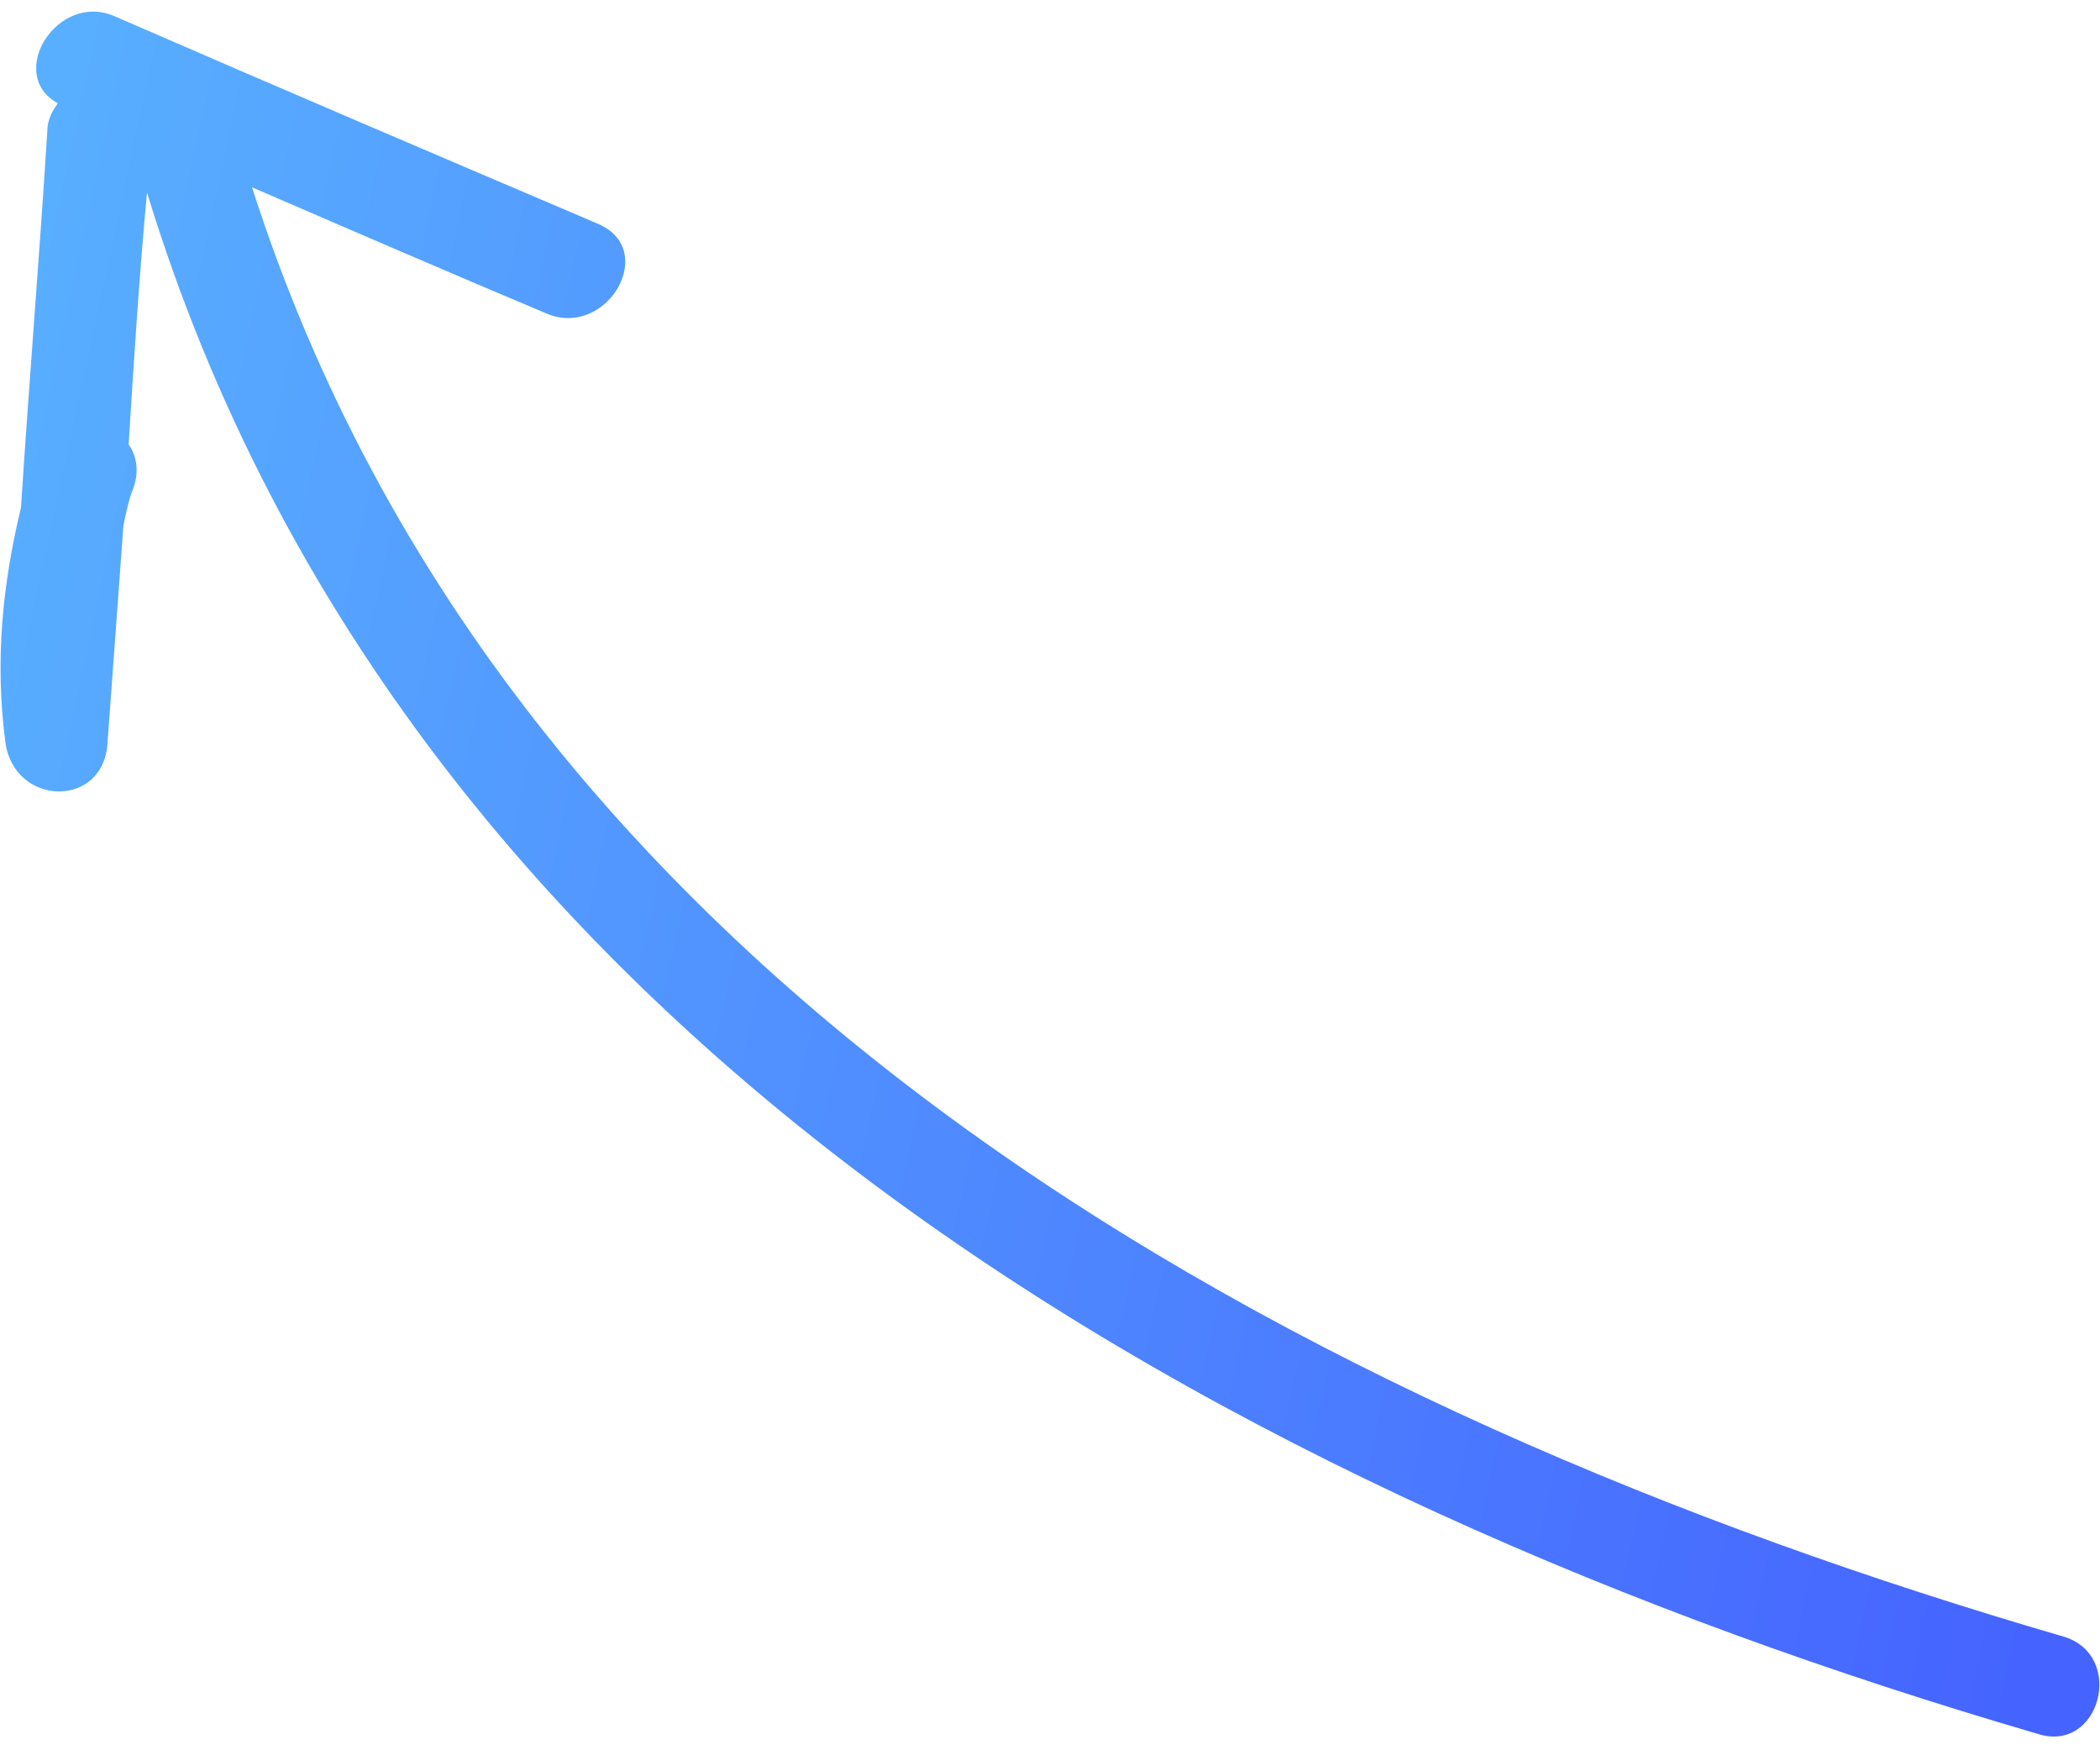 <svg width="48" height="40" viewBox="0 0 48 40" fill="none" xmlns="http://www.w3.org/2000/svg">
<path d="M47.16 37.4C29.64 32.3 11.64 22.64 5.76 4.28C7.98 5.24 10.2 6.2 12.48 7.16C13.86 7.76 15.06 5.72 13.68 5.12C10.02 3.56 6.36 2 2.64 0.38C1.32 -0.22 0.12 1.7 1.32 2.36C1.2 2.54 1.08 2.72 1.08 3.02C0.9 5.9 0.66 8.78 0.48 11.6C0.06 13.34 -0.12 15.08 0.12 16.94C0.3 18.44 2.4 18.5 2.46 16.94C2.58 15.32 2.7 13.64 2.82 12.02C2.88 11.72 2.94 11.42 3.06 11.12C3.18 10.76 3.12 10.4 2.94 10.16C3.06 8.24 3.18 6.32 3.36 4.4C9.3 23.84 28.08 34.22 46.56 39.62C48 40.1 48.6 37.82 47.16 37.4Z" fill="url(#paint0_linear_26_6581)"/>
<defs>
<linearGradient id="paint0_linear_26_6581" x1="46.604" y1="39.686" x2="-4.872" y2="28.58" gradientUnits="userSpaceOnUse">
<stop stop-color="#4563FF"/>
<stop offset="1" stop-color="#58AFFF"/>
</linearGradient>
</defs>
</svg>
